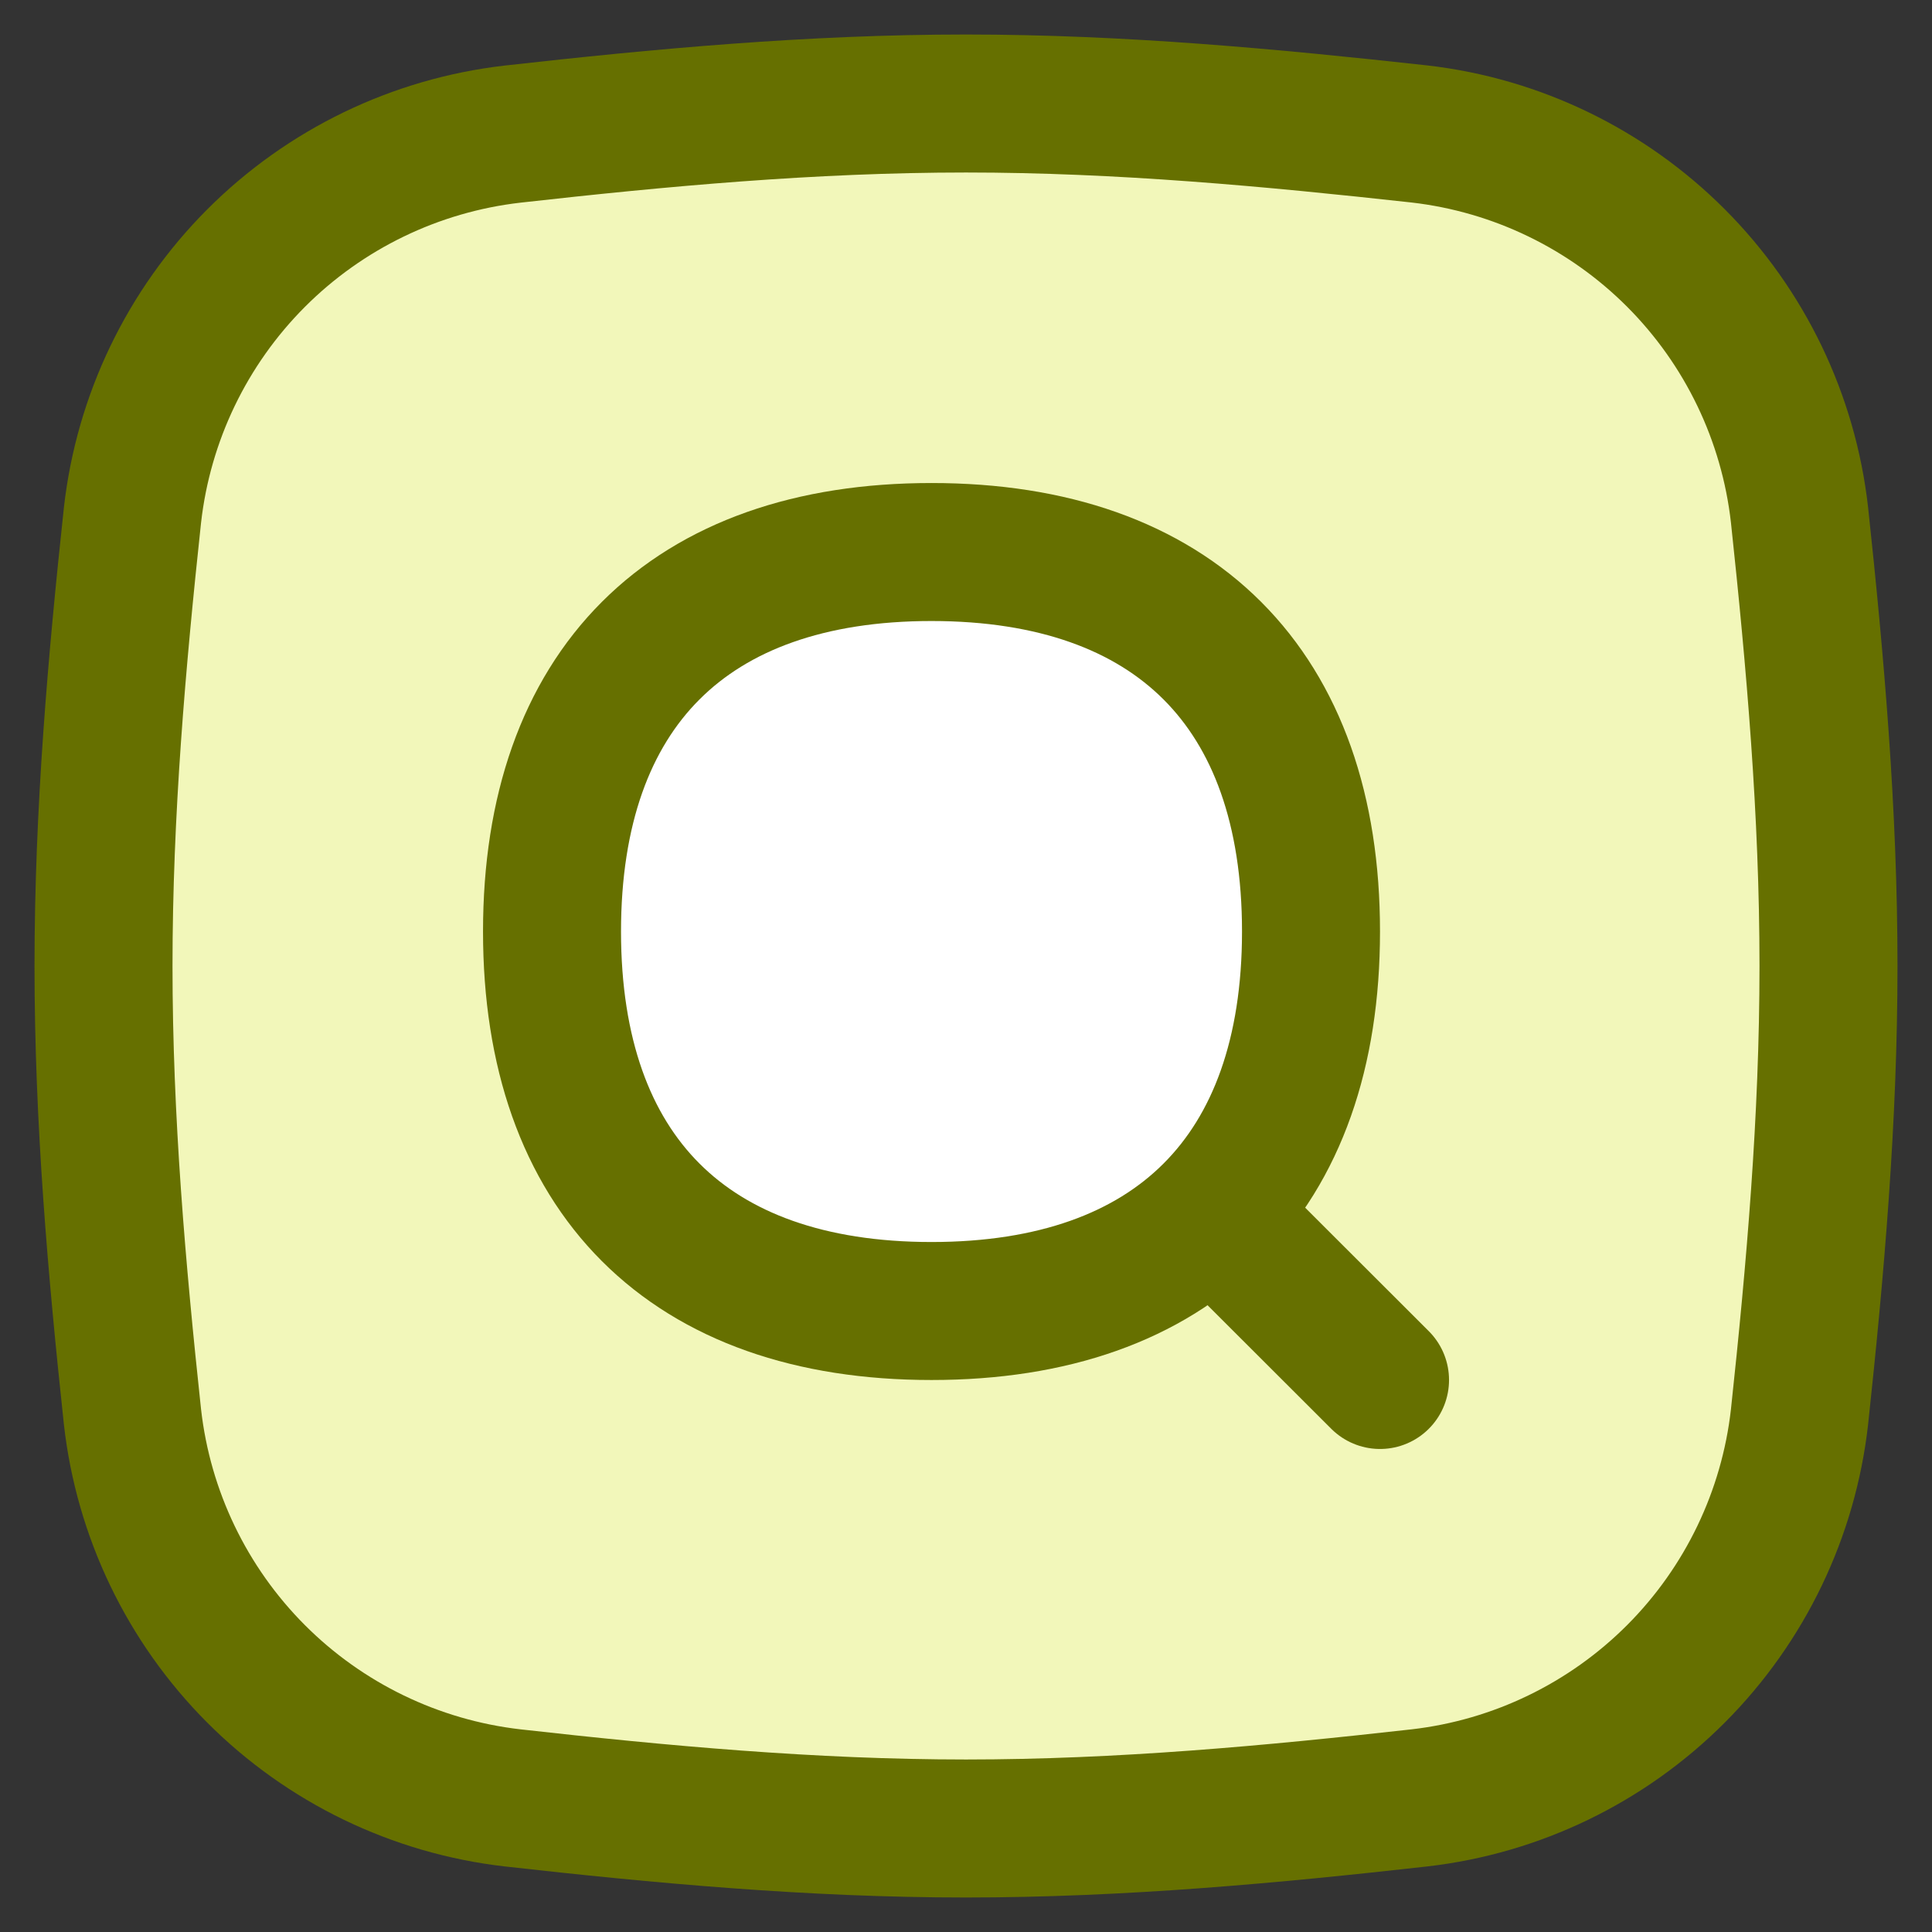 <svg width="40" height="40" viewBox="0 0 40 40" fill="none" xmlns="http://www.w3.org/2000/svg">
<rect x="0" y="0" width="40" height="40" fill="#333333" stroke="none"/>
<path d="M2.743 29.337C2.97 31.347 3.871 33.221 5.299 34.653C6.728 36.085 8.599 36.991 10.609 37.223C13.666 37.566 16.8 37.857 20 37.857C23.2 37.857 26.337 37.566 29.392 37.223C31.401 36.991 33.272 36.085 34.701 34.653C36.129 33.221 37.03 31.347 37.257 29.337C37.583 26.3 37.857 23.18 37.857 20C37.857 16.82 37.583 13.7 37.257 10.66C37.03 8.65 36.129 6.776 34.701 5.344C33.272 3.912 31.401 3.006 29.392 2.774C26.334 2.437 23.2 2.143 20 2.143C16.8 2.143 13.663 2.434 10.609 2.777C8.599 3.009 6.728 3.915 5.299 5.347C3.871 6.779 2.97 8.653 2.743 10.663C2.417 13.697 2.143 16.817 2.143 20C2.143 23.183 2.417 26.3 2.743 29.337Z" fill="#F2F7BA"/>
<path d="M2.743 29.337C2.97 31.347 3.871 33.221 5.299 34.653C6.728 36.085 8.599 36.991 10.609 37.223C13.666 37.566 16.8 37.857 20 37.857C23.2 37.857 26.337 37.566 29.392 37.223C31.401 36.991 33.272 36.085 34.701 34.653C36.129 33.221 37.03 31.347 37.257 29.337C37.583 26.3 37.857 23.18 37.857 20C37.857 16.82 37.583 13.7 37.257 10.66C37.03 8.65 36.129 6.776 34.701 5.344C33.272 3.912 31.401 3.006 29.392 2.774C26.334 2.437 23.2 2.143 20 2.143C16.8 2.143 13.663 2.434 10.609 2.777C8.599 3.009 6.728 3.915 5.299 5.347C3.871 6.779 2.97 8.653 2.743 10.663C2.417 13.697 2.143 16.817 2.143 20C2.143 23.183 2.417 26.3 2.743 29.337Z" stroke="#667000" stroke-width="2.857" stroke-linecap="round" stroke-linejoin="round"/>
<path d="M28.572 28.571L25.177 25.18" stroke="#667000" stroke-width="2.857" stroke-linecap="round" stroke-linejoin="round"/>
<path d="M19.286 27.143C24.314 27.143 27.143 24.314 27.143 19.286C27.143 14.257 24.314 11.429 19.286 11.429C14.257 11.429 11.429 14.257 11.429 19.286C11.429 24.314 14.257 27.143 19.286 27.143Z" fill="white"/>
<path d="M19.286 27.143C24.314 27.143 27.143 24.314 27.143 19.286C27.143 14.257 24.314 11.429 19.286 11.429C14.257 11.429 11.429 14.257 11.429 19.286C11.429 24.314 14.257 27.143 19.286 27.143Z" stroke="#667000" stroke-width="2.857" stroke-linecap="round" stroke-linejoin="round"/>
</svg>

